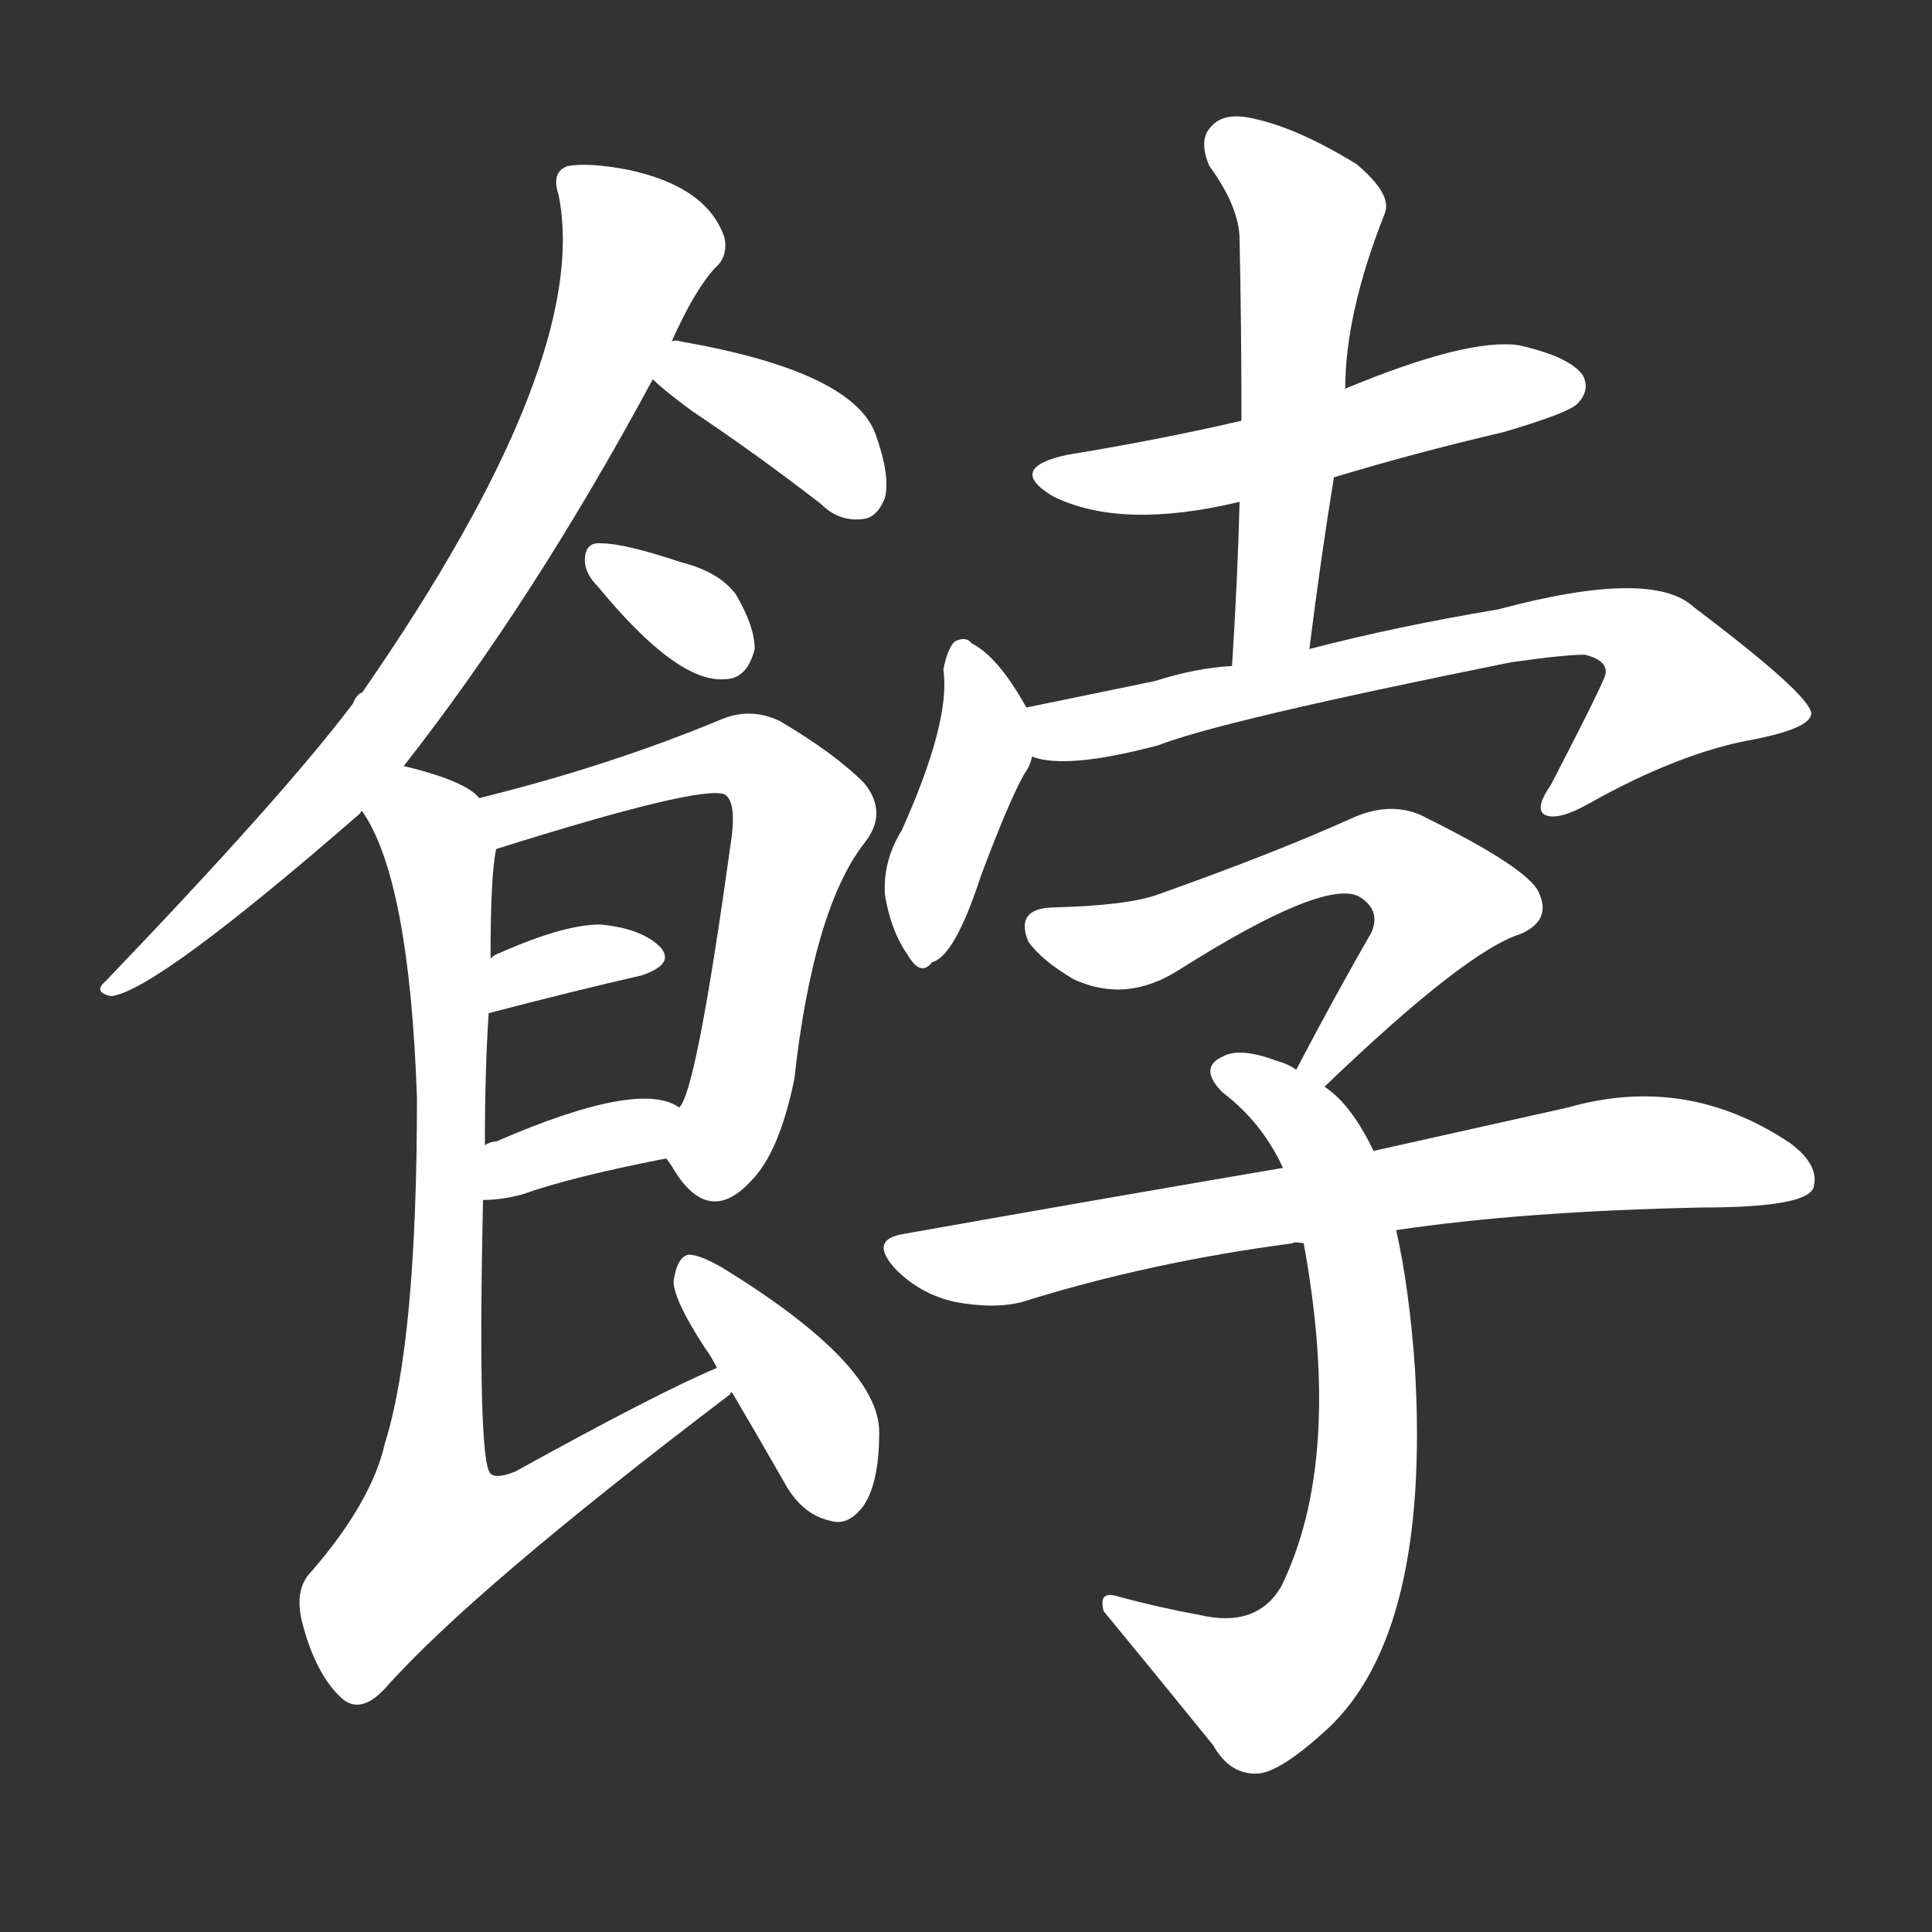 <svg version="1.1" viewBox="0 0 1024 1024" xmlns="http://www.w3.org/2000/svg">
  <rect x="0" y="0" width="1024" height="1024" fill="#333333" stroke="none"/>
  <g transform="scale(1, -1) translate(0, -900)">
    <style type="text/css">
        .stroke1 {fill: #FFFFFF;}
        .stroke2 {fill: #FFFFFF;}
        .stroke3 {fill: #FFFFFF;}
        .stroke4 {fill: #FFFFFF;}
        .stroke5 {fill: #FFFFFF;}
        .stroke6 {fill: #FFFFFF;}
        .stroke7 {fill: #FFFFFF;}
        .stroke8 {fill: #FFFFFF;}
        .stroke9 {fill: #FFFFFF;}
        .stroke10 {fill: #FFFFFF;}
        .stroke11 {fill: #FFFFFF;}
        .stroke12 {fill: #FFFFFF;}
        .stroke13 {fill: #FFFFFF;}
        .stroke14 {fill: #FFFFFF;}
        .stroke15 {fill: #FFFFFF;}
        .stroke16 {fill: #FFFFFF;}
        .stroke17 {fill: #FFFFFF;}
        .stroke18 {fill: #FFFFFF;}
        .stroke19 {fill: #FFFFFF;}
        .stroke20 {fill: #FFFFFF;}
        text {
            font-family: Helvetica;
            font-size: 50px;
            fill: #FFFFFF;}
            paint-order: stroke;
            stroke: #000000;
            stroke-width: 4px;
            stroke-linecap: butt;
            stroke-linejoin: miter;
            font-weight: 800;
        }
    </style>

    <path d="M 214 494 Q 283 582 346 699 L 356 719 Q 368 746 379 758 Q 386 764 384 774 Q 375 801 333 810 Q 312 814 301 812 Q 292 809 296 797 Q 314 709 192 533 Q 189 532 187 527 Q 150 478 56 380 Q 49 374 59 372 Q 83 375 191 469 Q 191 470 192 470 L 214 494 Z" class="stroke1"/>
    <path d="M 346 699 Q 352 693 367 682 Q 400 660 435 633 Q 445 623 458 625 Q 465 626 469 636 Q 472 648 464 670 Q 452 703 361 719 Q 358 720 356 719 C 326 719 325 719 346 699 Z" class="stroke2"/>
    <path d="M 317 589 Q 359 538 384 540 Q 396 540 400 556 Q 400 568 390 585 Q 381 597 361 602 Q 331 612 319 612 Q 310 613 310 603 Q 310 596 317 589 Z" class="stroke3"/>
    <path d="M 353 286 Q 354 285 356 282 Q 375 249 398 274 Q 413 289 421 328 Q 431 418 458 453 Q 471 469 458 485 Q 442 501 413 518 Q 398 525 383 519 Q 323 494 254 477 C 225 470 234 441 263 450 Q 371 484 384 479 Q 391 475 387 451 Q 369 321 360 313 C 350 290 350 290 353 286 Z" class="stroke4"/>
    <path d="M 259 363 Q 305 375 340 383 Q 358 389 350 398 Q 340 408 318 410 Q 299 410 265 395 Q 262 394 260 392 C 236 374 230 355 259 363 Z" class="stroke5"/>
    <path d="M 256 264 Q 266 264 277 267 Q 302 276 353 286 C 382 292 386 298 360 313 Q 339 328 263 295 Q 260 295 257 293 C 230 280 226 263 256 264 Z" class="stroke6"/>
    <path d="M 380 175 Q 349 162 273 120 Q 263 116 260 119 Q 253 125 256 264 L 257 293 Q 257 333 259 363 L 260 392 Q 260 437 263 450 C 265 470 265 470 254 477 Q 247 486 214 494 C 185 502 178 497 192 470 Q 217 434 221 318 Q 221 189 204 135 Q 197 104 165 67 Q 155 57 161 37 Q 168 12 181 0 Q 191 -9 204 5 Q 250 57 387 161 Q 387 162 388 162 C 412 180 407 187 380 175 Z" class="stroke7"/>
    <path d="M 388 162 Q 401 140 417 112 Q 426 97 440 94 Q 449 91 457 101 Q 466 113 466 141 Q 466 177 383 228 Q 371 235 365 235 Q 359 234 357 221 Q 357 211 374 185 Q 377 181 380 175 L 388 162 Z" class="stroke8"/>
    <path d="M 707 647 Q 750 660 797 671 Q 831 681 836 686 Q 843 693 839 701 Q 832 711 805 717 Q 778 721 713 694 L 658 677 Q 615 667 566 659 Q 533 652 558 637 Q 594 619 657 634 L 707 647 Z" class="stroke9"/>
    <path d="M 694 556 Q 700 604 707 647 L 713 694 Q 713 734 734 787 Q 738 797 719 813 Q 688 832 665 837 Q 649 841 642 833 Q 635 826 641 812 Q 657 790 657 773 Q 658 727 658 677 L 657 634 Q 656 594 653 547 C 651 517 690 526 694 556 Z" class="stroke10"/>
    <path d="M 544 525 Q 529 552 515 559 Q 512 563 506 560 Q 502 556 500 545 Q 504 518 478 460 Q 468 444 469 426 Q 472 407 481 394 Q 488 382 494 390 Q 506 393 520 436 Q 535 476 543 490 Q 546 494 547 499 C 551 512 551 512 544 525 Z" class="stroke11"/>
    <path d="M 547 499 Q 565 492 614 505 Q 647 518 801 549 Q 829 553 840 553 Q 852 550 851 543 Q 851 540 822 484 Q 813 471 819 468 Q 826 465 842 474 Q 890 501 929 508 Q 960 514 960 522 Q 959 532 898 578 Q 876 599 794 577 Q 740 568 694 556 L 653 547 Q 634 546 612 539 L 544 525 C 515 519 517 504 547 499 Z" class="stroke12"/>
    <path d="M 702 324 Q 777 396 806 405 Q 822 412 816 426 Q 812 439 753 468 Q 737 475 718 467 Q 676 448 614 426 Q 598 420 557 419 Q 538 418 545 401 Q 552 391 569 381 Q 597 368 625 386 Q 701 434 720 425 Q 732 418 727 406 Q 708 373 687 333 C 673 306 680 303 702 324 Z" class="stroke13"/>
    <path d="M 728 290 Q 716 315 702 324 L 687 333 Q 683 336 676 338 Q 657 345 648 340 Q 635 334 648 321 Q 669 305 680 281 L 691 241 Q 712 126 679 59 Q 666 37 636 44 Q 614 48 592 54 Q 582 57 585 46 Q 613 12 643 -25 Q 652 -41 667 -40 Q 679 -39 704 -16 Q 758 35 750 174 Q 747 217 740 248 L 728 290 Z" class="stroke14"/>
    <path d="M 740 248 Q 807 258 902 260 Q 956 260 961 270 Q 965 282 949 294 Q 894 331 831 313 Q 786 303 728 290 L 680 281 Q 586 265 479 246 Q 460 243 475 227 Q 488 214 506 210 Q 527 206 542 210 Q 609 231 685 241 Q 686 242 691 241 L 740 248 Z" class="stroke15"/>
</g></svg>